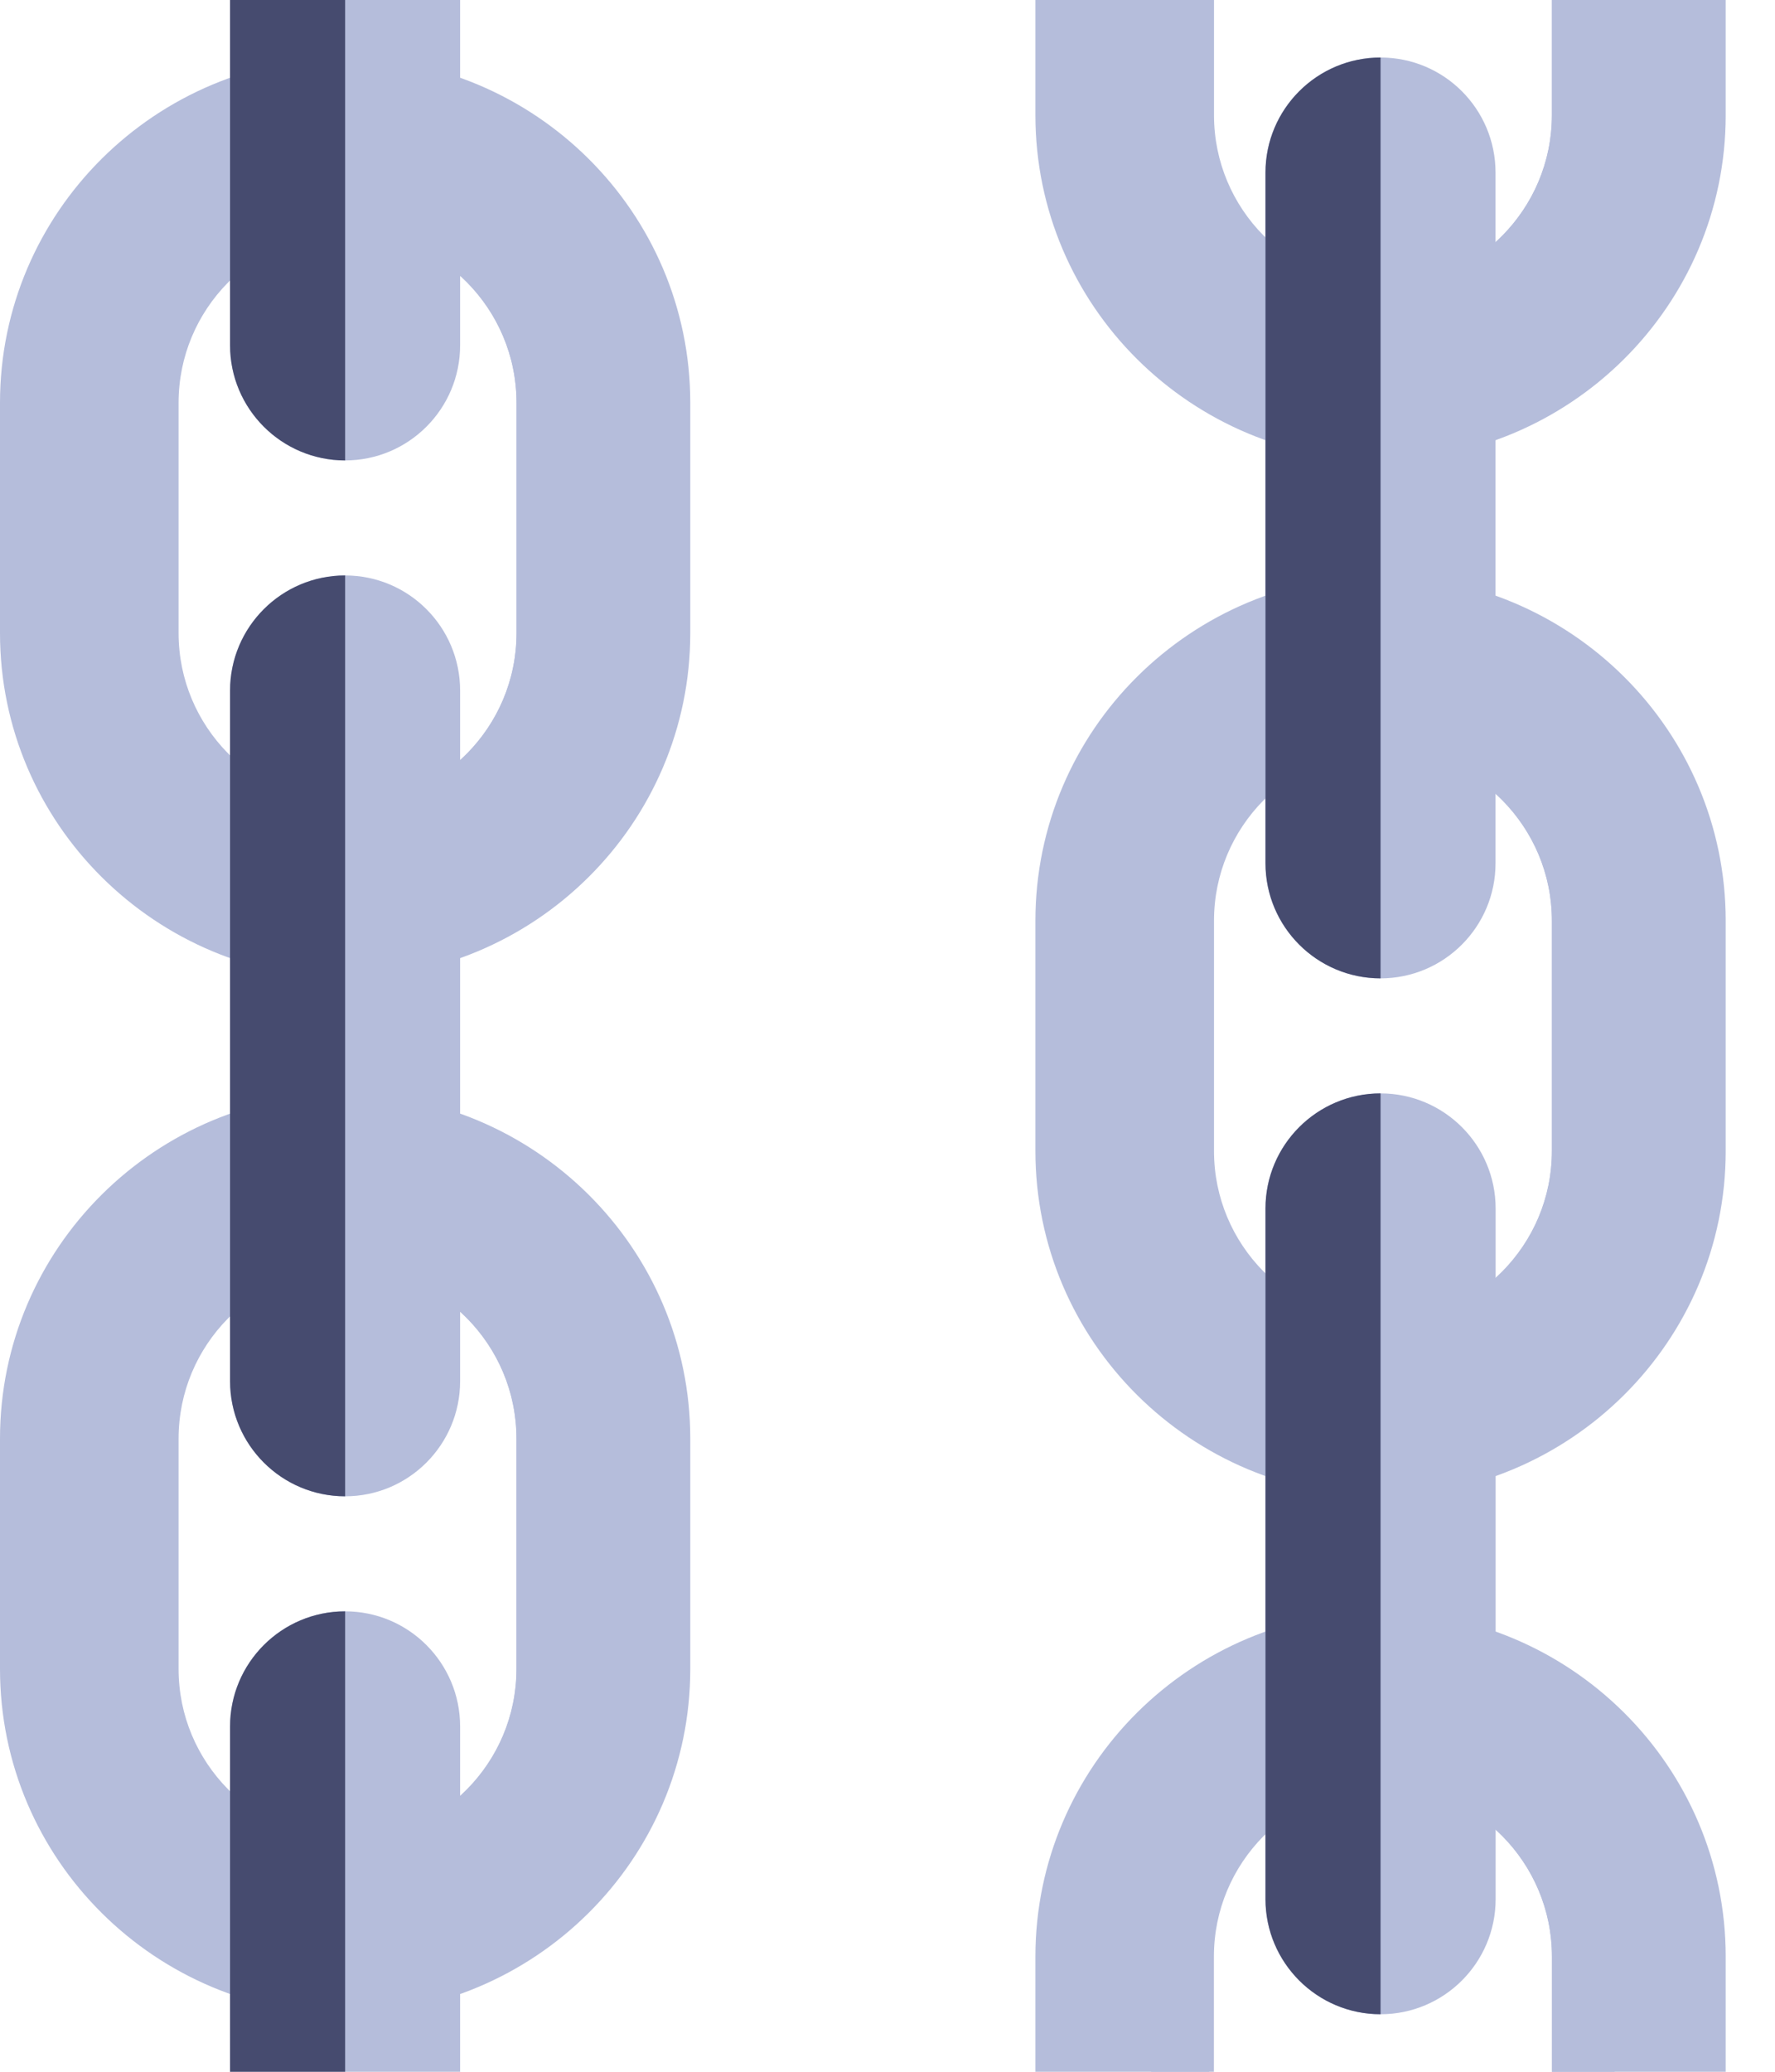 <svg width="18" height="21" viewBox="0 0 18 21" fill="none" xmlns="http://www.w3.org/2000/svg">
<path d="M17.5 19.833V21H15.738V19.833C15.738 18.867 14.949 18.083 13.976 18.083V16.333C15.922 16.333 17.5 17.901 17.5 19.833Z" fill="#B5BDDB"/>
<path d="M14.318 17.5C14.218 17.5 14.121 17.515 14.024 17.53V18.088C14.974 18.114 15.738 18.883 15.738 19.833V21H16.374V19.542C16.374 18.414 15.454 17.5 14.318 17.5V17.5ZM10.5 19.833V21H12.262V19.833C12.262 18.867 13.052 18.083 14.024 18.083V16.333C12.078 16.333 10.5 17.901 10.5 19.833Z" fill="#B5BDDB"/>
<path d="M13.73 17.5C13.83 17.5 13.927 17.515 14.024 17.53V18.088C13.074 18.114 12.31 18.883 12.31 19.833V21H11.674V19.542C11.674 18.414 12.595 17.5 13.73 17.5V17.5ZM17.5 1.167V0H15.737V1.167C15.737 2.133 14.948 2.917 13.975 2.917V4.667C15.921 4.667 17.5 3.099 17.5 1.167Z" fill="#B5BDDB"/>
<path d="M14.318 3.5C14.218 3.5 14.121 3.485 14.024 3.47V2.912C14.974 2.885 15.738 2.117 15.738 1.167V0H16.374V1.458C16.374 2.586 15.453 3.5 14.318 3.5ZM10.5 1.167V0H12.262V1.167C12.262 2.133 13.052 2.917 14.024 2.917V4.667C12.078 4.667 10.5 3.099 10.5 1.167Z" fill="#B5BDDB"/>
<path d="M13.73 3.5C13.831 3.5 13.927 3.485 14.024 3.47V2.912C13.075 2.885 12.311 2.117 12.311 1.167V0H11.675V1.458C11.675 2.586 12.595 3.5 13.73 3.5ZM13.976 5.833V7.583C14.948 7.583 15.738 8.367 15.738 9.333V11.667C15.738 12.633 14.948 13.417 13.976 13.417V15.167C15.922 15.167 17.5 13.599 17.5 11.667V9.333C17.5 7.401 15.922 5.833 13.976 5.833V5.833Z" fill="#B5BDDB"/>
<path d="M14.317 7C14.217 7 14.121 7.015 14.023 7.03V7.588C14.973 7.614 15.737 8.383 15.737 9.333V11.667C15.737 12.617 14.973 13.385 14.023 13.412V13.97C14.121 13.985 14.217 14 14.317 14C15.453 14 16.373 13.086 16.373 11.958V9.042C16.374 7.914 15.453 7 14.317 7Z" fill="#B5BDDB"/>
<path d="M12.262 9.333C12.262 8.367 13.052 7.583 14.024 7.583V5.833C12.078 5.833 10.5 7.401 10.5 9.333V11.667C10.5 13.599 12.078 15.167 14.024 15.167V13.417C13.052 13.417 12.262 12.633 12.262 11.667V9.333Z" fill="#B5BDDB"/>
<path d="M13.731 7C12.595 7 11.675 7.914 11.675 9.042V11.958C11.675 13.086 12.595 14 13.731 14C13.831 14 13.927 13.985 14.024 13.97V13.412C13.074 13.386 12.311 12.617 12.311 11.667V9.333C12.311 8.383 13.074 7.615 14.024 7.588V7.03C13.928 7.015 13.832 7 13.731 7V7ZM3.476 11.083V12.833C4.449 12.833 5.238 13.617 5.238 14.583V16.917C5.238 17.883 4.449 18.667 3.476 18.667V20.417C5.422 20.417 7 18.849 7 16.917V14.583C7 12.651 5.422 11.083 3.476 11.083V11.083Z" fill="#B5BDDB"/>
<path d="M3.817 12.25C3.717 12.25 3.621 12.265 3.523 12.28V12.838C4.473 12.864 5.237 13.633 5.237 14.583V16.917C5.237 17.867 4.473 18.635 3.523 18.662V19.22C3.621 19.235 3.717 19.25 3.817 19.25C4.953 19.25 5.873 18.336 5.873 17.208V14.292C5.874 13.164 4.953 12.25 3.817 12.25V12.25Z" fill="#B5BDDB"/>
<path d="M1.762 14.583C1.762 13.617 2.551 12.833 3.525 12.833V11.083C1.578 11.083 0 12.651 0 14.583V16.917C0 18.849 1.578 20.417 3.525 20.417V18.667C2.551 18.667 1.762 17.883 1.762 16.917V14.583Z" fill="#B5BDDB"/>
<path d="M3.23 12.25C2.095 12.25 1.175 13.164 1.175 14.292V17.208C1.175 18.336 2.095 19.25 3.23 19.25C3.331 19.25 3.427 19.235 3.524 19.22V18.662C2.575 18.635 1.811 17.867 1.811 16.917V14.583C1.811 13.633 2.575 12.865 3.524 12.838V12.28C3.428 12.265 3.331 12.25 3.23 12.25ZM3.475 0.583V2.333C4.448 2.333 5.238 3.117 5.238 4.083V6.417C5.238 7.383 4.448 8.167 3.475 8.167V9.917C5.422 9.917 7 8.349 7 6.417V4.083C7 2.151 5.422 0.583 3.475 0.583Z" fill="#B5BDDB"/>
<path d="M3.818 1.75C3.718 1.75 3.621 1.765 3.525 1.78V2.338C4.474 2.365 5.238 3.133 5.238 4.083V6.417C5.238 7.367 4.474 8.135 3.525 8.162V8.72C3.621 8.735 3.718 8.75 3.818 8.75C4.953 8.75 5.874 7.836 5.874 6.708V3.792C5.874 2.664 4.954 1.75 3.818 1.75ZM1.762 4.083C1.762 3.117 2.551 2.333 3.525 2.333V0.583C1.578 0.583 0 2.151 0 4.083V6.417C0 8.349 1.578 9.917 3.525 9.917V8.167C2.551 8.167 1.762 7.383 1.762 6.417V4.083Z" fill="#B5BDDB"/>
<path d="M3.23 1.75C2.095 1.75 1.175 2.664 1.175 3.792V6.708C1.175 7.836 2.095 8.75 3.23 8.75C3.331 8.75 3.427 8.735 3.524 8.72V8.162C2.575 8.135 1.811 7.367 1.811 6.417V4.083C1.811 3.133 2.575 2.365 3.524 2.338V1.78C3.428 1.765 3.331 1.75 3.23 1.75ZM15.167 19.25C15.167 19.894 14.644 20.417 14 20.417C13.356 20.417 12.833 19.894 12.833 19.25V12.25C12.833 11.606 13.356 11.083 14 11.083C14.644 11.083 15.167 11.606 15.167 12.25V19.25Z" fill="#B5BDDB"/>
<path d="M12.833 12.25V19.25C12.833 19.894 13.356 20.417 14 20.417V11.083C13.356 11.083 12.833 11.606 12.833 12.25Z" fill="#464B6F"/>
<path d="M15.166 8.75C15.166 9.394 14.644 9.917 14 9.917C13.356 9.917 12.833 9.394 12.833 8.75V1.75C12.833 1.105 13.356 0.583 14 0.583C14.644 0.583 15.166 1.105 15.166 1.75V8.75Z" fill="#B5BDDB"/>
<path d="M12.833 1.75V8.75C12.833 9.394 13.356 9.917 14 9.917V0.583C13.356 0.583 12.833 1.106 12.833 1.75Z" fill="#464B6F"/>
<path d="M4.666 21H2.333V17.5C2.333 16.856 2.856 16.333 3.5 16.333C4.144 16.333 4.666 16.856 4.666 17.5V21Z" fill="#B5BDDB"/>
<path d="M3.5 16.333C2.856 16.333 2.333 16.856 2.333 17.5V21H3.5V16.333Z" fill="#464B6F"/>
<path d="M4.666 14C4.666 14.644 4.144 15.167 3.5 15.167C2.856 15.167 2.333 14.644 2.333 14V7C2.333 6.356 2.856 5.833 3.5 5.833C4.144 5.833 4.666 6.356 4.666 7V14Z" fill="#B5BDDB"/>
<path d="M2.333 7V14C2.333 14.644 2.856 15.167 3.5 15.167V5.833C2.856 5.833 2.333 6.356 2.333 7Z" fill="#464B6F"/>
<path d="M4.666 0H2.333V3.5C2.333 4.144 2.856 4.667 3.5 4.667C4.144 4.667 4.666 4.144 4.666 3.5V0Z" fill="#B5BDDB"/>
<path d="M3.5 4.667C2.856 4.667 2.333 4.144 2.333 3.5V0H3.5V4.667Z" fill="#464B6F"/>
</svg>
